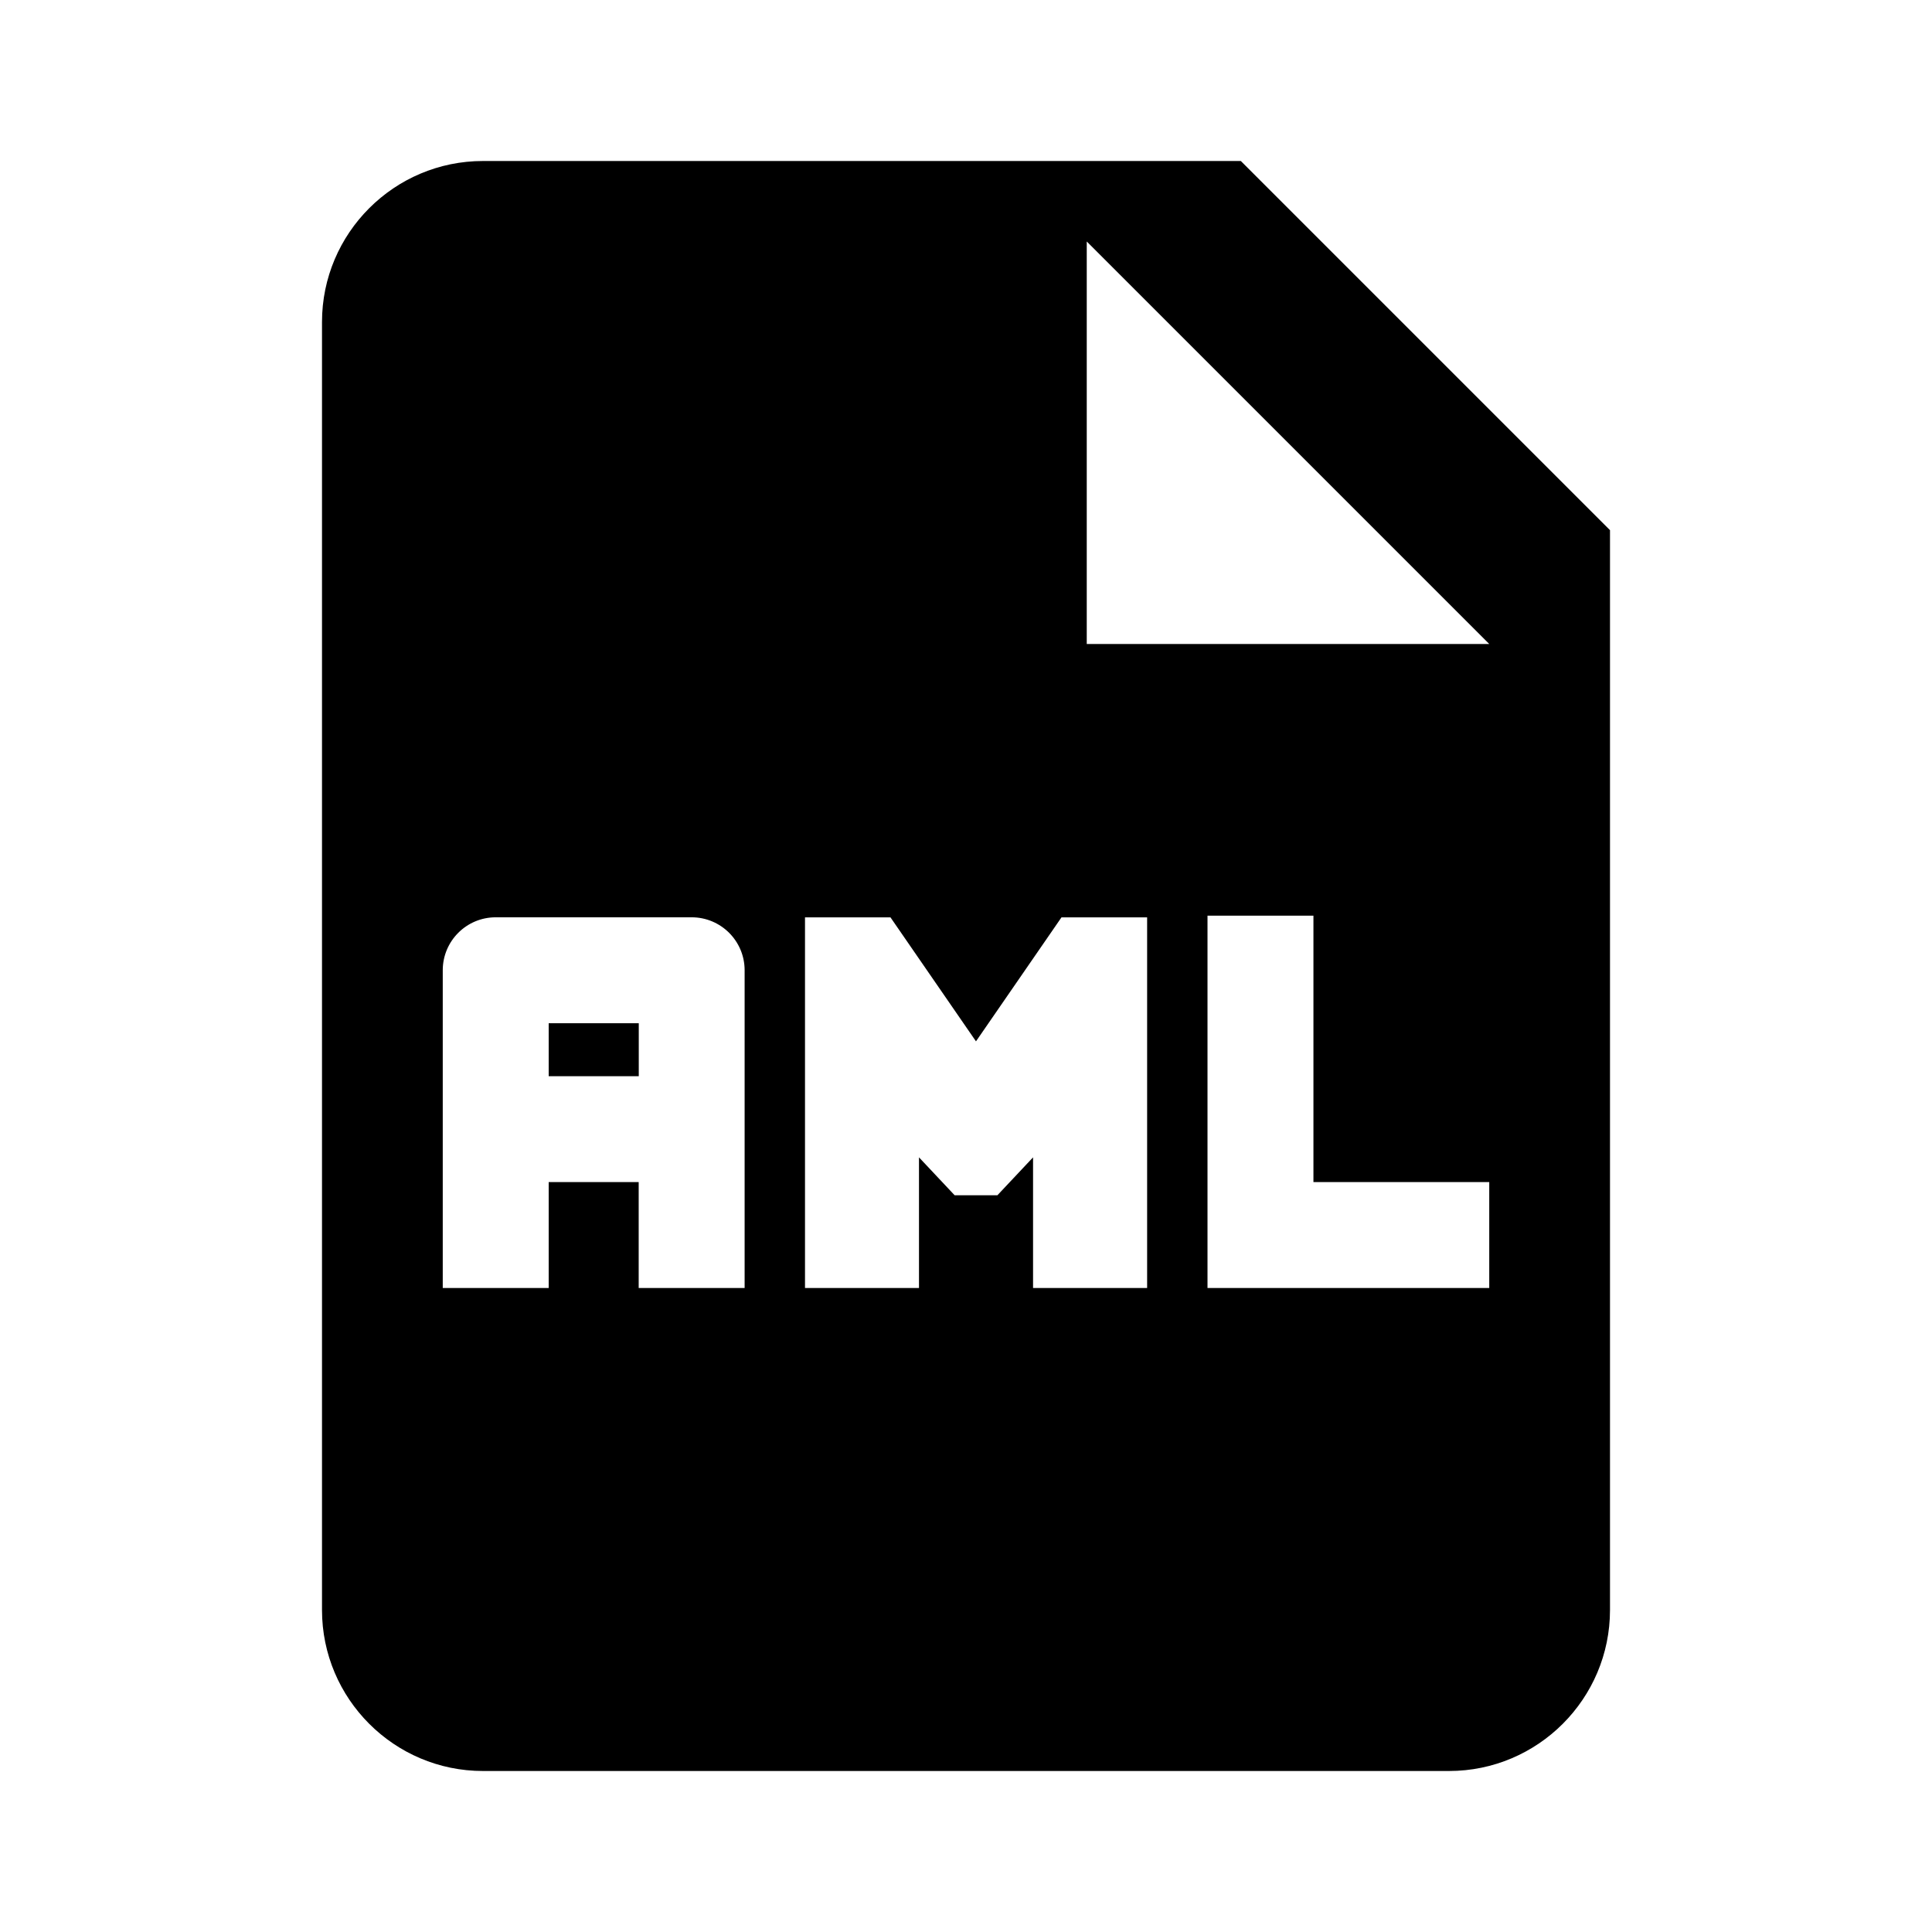 <?xml version="1.0" encoding="utf-8"?>
<!-- Generator: Adobe Illustrator 22.0.1, SVG Export Plug-In . SVG Version: 6.00 Build 0)  -->
<svg version="1.1" id="Layer_1" xmlns="http://www.w3.org/2000/svg" xmlns:xlink="http://www.w3.org/1999/xlink" x="0px" y="0px"
	 width="24px" height="24px" viewBox="0 0 24 24" style="enable-background:new 0 0 24 24;" xml:space="preserve">
<style type="text/css">
	.st0{display:none;opacity:0;}
	.st1{display:inline;fill:#FFFFFF;}
</style>
<g class="st0">
	<rect class="st1" width="1" height="23"/>
	<rect x="11.5" y="11.5" transform="matrix(-1.836970e-16 1 -1 -1.836970e-16 35.5 11.5)" class="st1" width="1" height="24"/>
</g>
<g>
	<rect x="6.816" y="12.711" width="1.119" height="0.658"/>
	<path d="M15.414,2H6C4.897,2,4,2.897,4,4v16c0,1.103,0.897,2,2,2h12c1.103,0,2-0.897,2-2V6.586
		L15.414,2z M9.25,16H7.934v-1.316H6.816V16H5.5v-3.947c0-0.363,0.294-0.658,0.658-0.658h2.434
		c0.363,0,0.658,0.294,0.658,0.658V16z M14.25,16h-1.417v-1.623l-0.443,0.471h-0.531
		l-0.443-0.471V16H10v-4.604h1.062l1.062,1.54l1.062-1.54H14.25V16z M18.5,16H15v-4.625h1.316v3.309H18.5
		V16z M13.5,8V3l5,5H13.5z"/>
</g>
</svg>
